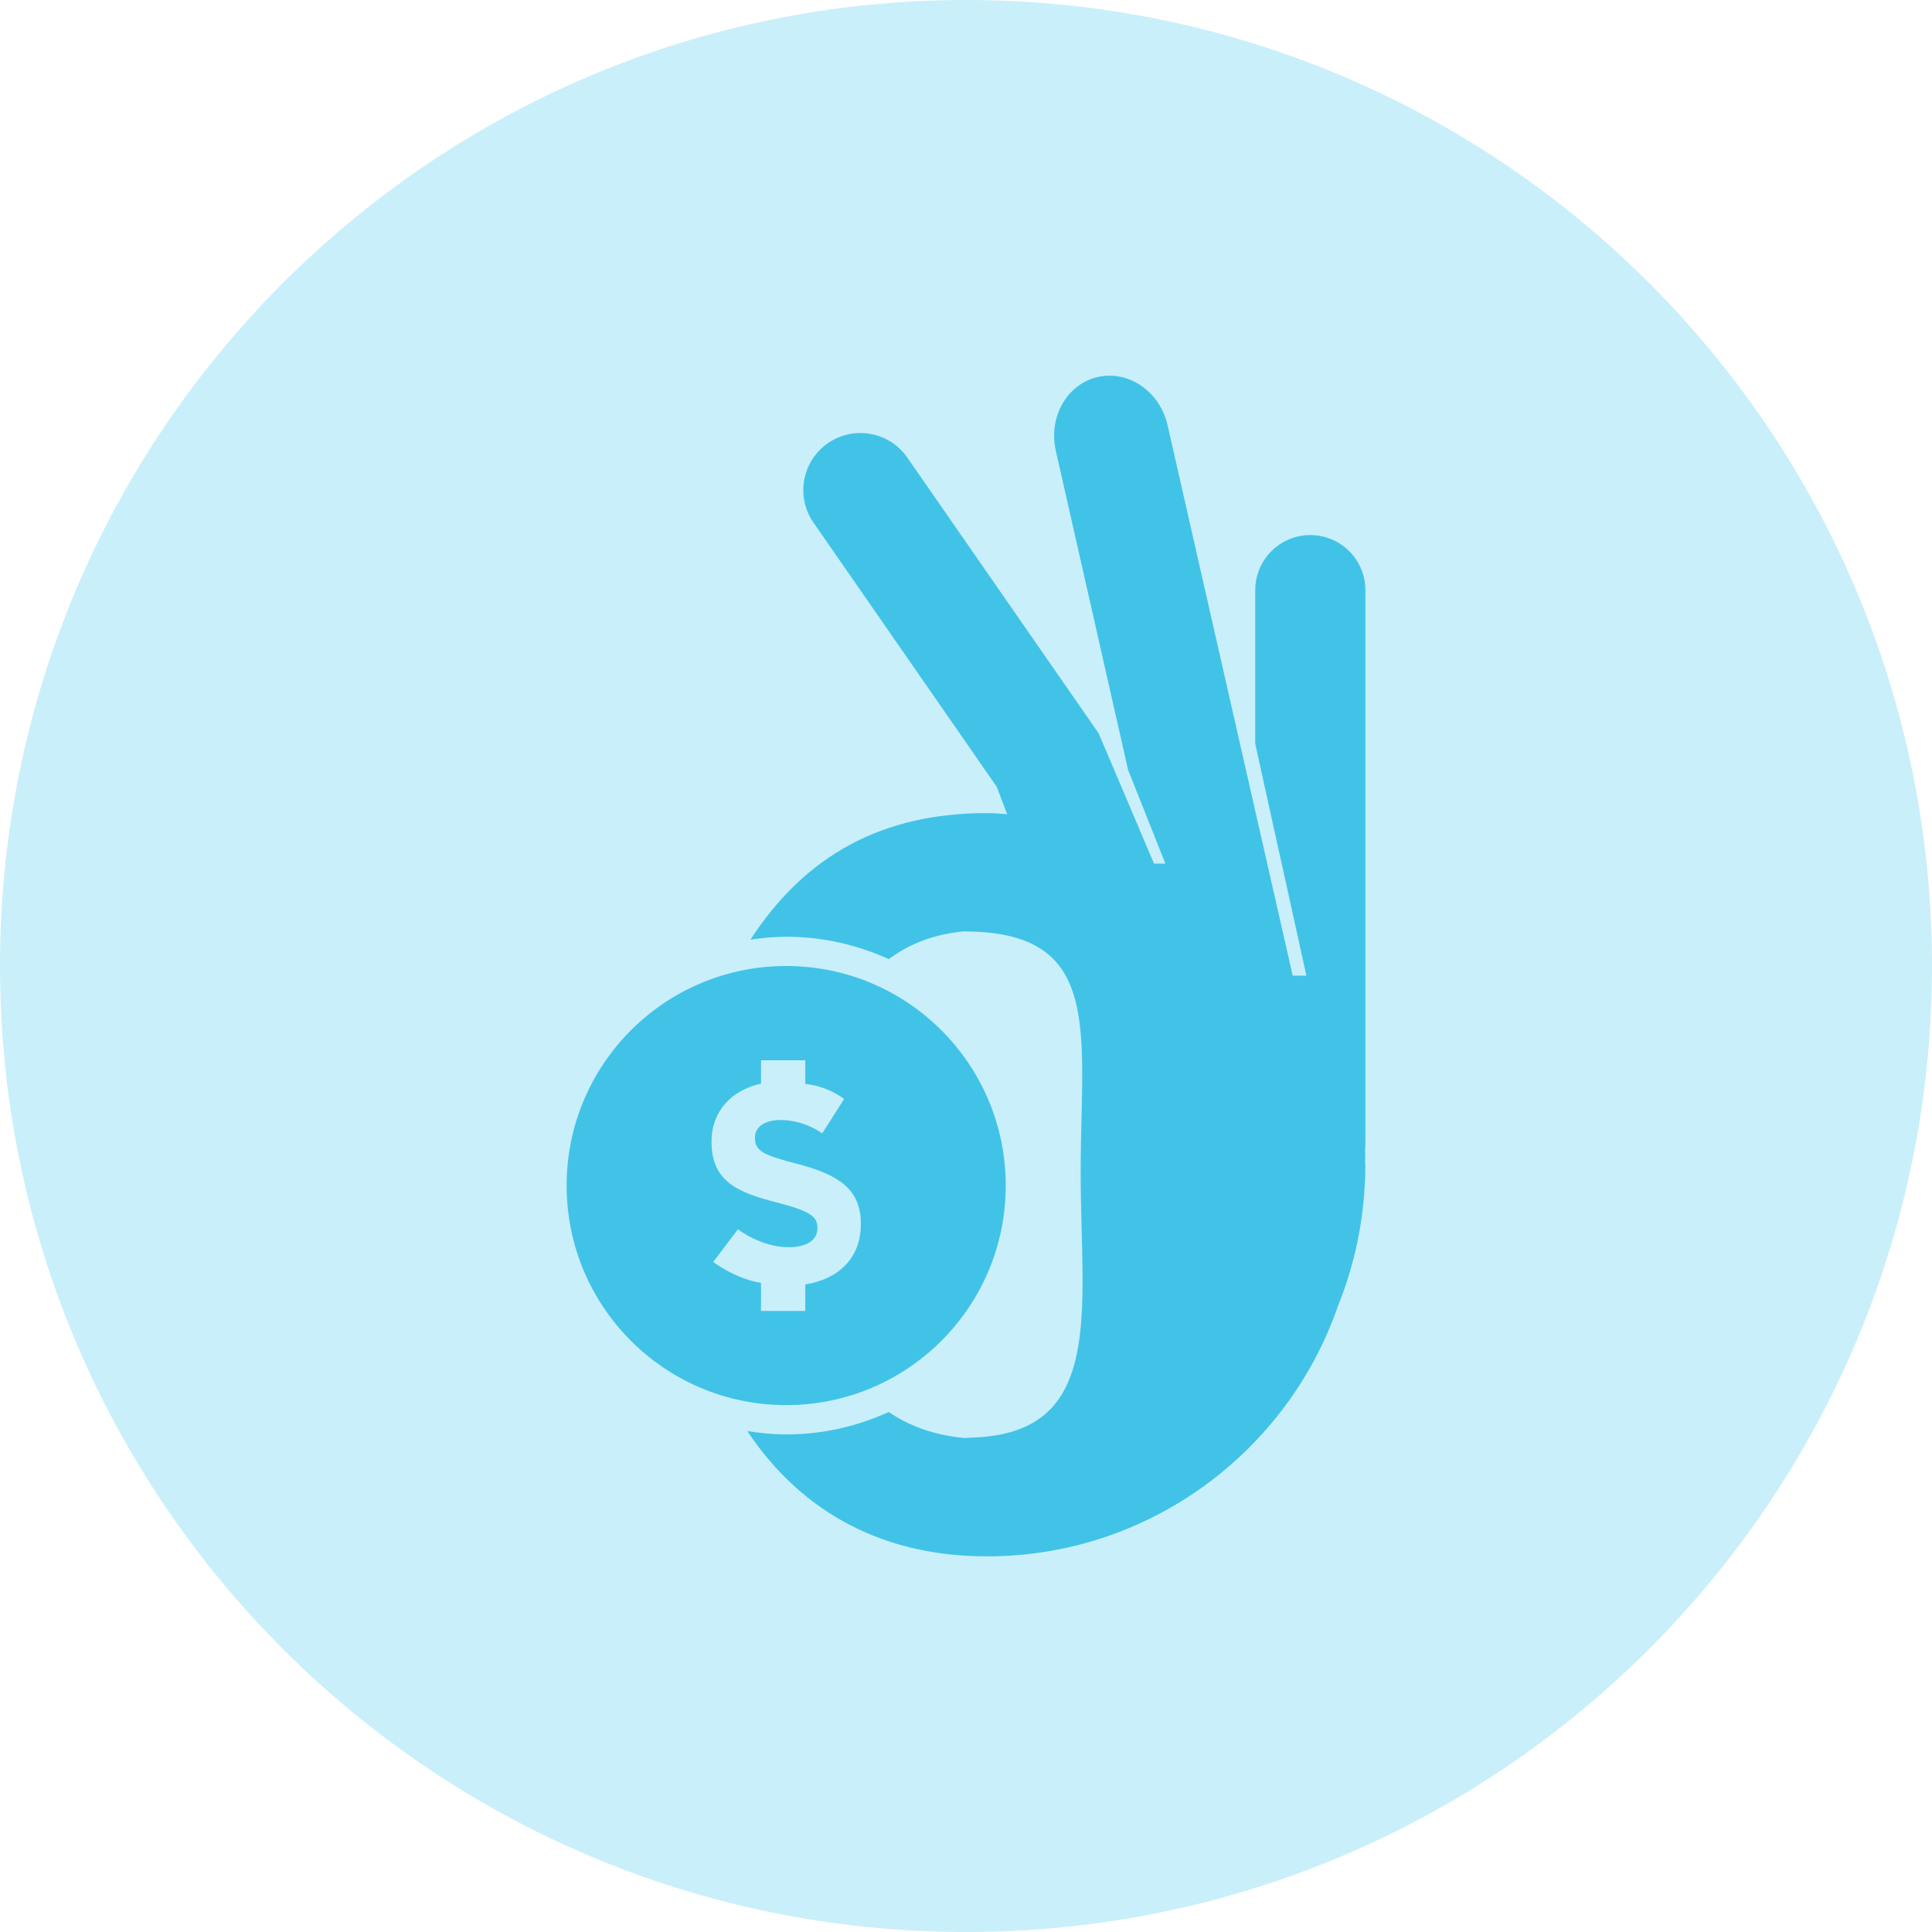 <?xml version="1.0" encoding="utf-8"?>
<svg width="42px" height="42px" viewBox="0 0 42 42" version="1.1" xmlns:xlink="http://www.w3.org/1999/xlink" xmlns="http://www.w3.org/2000/svg">
  <g id="Group-4">
    <path d="M0 21C0 9.402 9.402 0 21 0C32.598 0 42 9.402 42 21C42 32.598 32.598 42 21 42C9.402 42 0 32.598 0 21Z" id="Ellipse" fill="#C9EFFA" fill-rule="evenodd" stroke="none" />
    <g id="Group-2" transform="translate(12.318 8.167)">
      <path d="M4.773 12.833C2.136 12.833 0 14.97 0 17.606C0 20.242 2.136 22.379 4.773 22.379C7.408 22.379 9.546 20.242 9.546 17.606C9.546 14.97 7.408 12.833 4.773 12.833L4.773 12.833ZM6.396 18.446C6.396 19.182 5.913 19.64 5.188 19.755L5.188 20.331L4.225 20.331L4.226 19.722C3.651 19.628 3.187 19.266 3.187 19.266L3.724 18.556C3.724 18.556 4.218 18.946 4.829 18.946C5.217 18.946 5.452 18.792 5.452 18.538L5.452 18.526C5.452 18.285 5.303 18.162 4.582 17.977C3.712 17.755 3.15 17.514 3.15 16.657L3.15 16.645C3.15 15.998 3.58 15.533 4.226 15.389L4.226 14.883L5.188 14.882L5.188 15.397C5.695 15.447 6.032 15.725 6.032 15.725L5.556 16.472C5.556 16.472 5.179 16.181 4.649 16.181C4.285 16.181 4.094 16.348 4.094 16.558L4.094 16.571C4.094 16.855 4.279 16.947 5.026 17.138C5.902 17.367 6.396 17.68 6.396 18.434L6.396 18.446L6.396 18.446L6.396 18.446Z" id="Shape-2" fill="#41C3E8" fill-rule="evenodd" stroke="none" />
      <g id="Group" transform="translate(3.928 0)">
        <path d="M13.436 16.723L13.436 4.662C13.436 4.001 12.9 3.465 12.238 3.465C11.578 3.465 11.042 4.001 11.042 4.662L11.042 8.005L12.154 13.042L11.856 13.042L9.137 1.08C8.971 0.347 8.293 -0.123 7.621 0.028C6.95 0.181 6.541 0.897 6.706 1.631L8.277 8.567L9.088 10.607L8.841 10.607L7.639 7.777L3.478 1.78C3.087 1.217 2.315 1.078 1.751 1.468C1.188 1.859 1.048 2.632 1.439 3.195L5.424 8.94L5.648 9.534C5.502 9.521 5.356 9.509 5.205 9.509C2.953 9.509 1.267 10.413 0.068 12.26C0.323 12.223 0.58 12.197 0.845 12.197C1.641 12.197 2.394 12.374 3.076 12.684C3.539 12.337 4.078 12.14 4.726 12.078L4.728 12.083C7.766 12.083 7.247 14.292 7.247 17.327C7.247 20.304 7.794 22.992 4.897 23.084C4.84 23.086 4.787 23.093 4.728 23.093L4.729 23.096C4.09 23.035 3.543 22.849 3.075 22.529C2.394 22.839 1.64 23.016 0.845 23.016C0.557 23.016 0.276 22.987 0 22.943C1.186 24.726 2.971 25.667 5.206 25.667C8.739 25.667 11.747 23.387 12.841 20.222C13.225 19.271 13.435 18.232 13.435 17.143L13.431 17.143L13.431 16.763C13.432 16.749 13.436 16.736 13.436 16.723L13.436 16.723Z" id="Shape" fill="#41C3E8" fill-rule="evenodd" stroke="none" />
      </g>
    </g>
  </g>
</svg>
